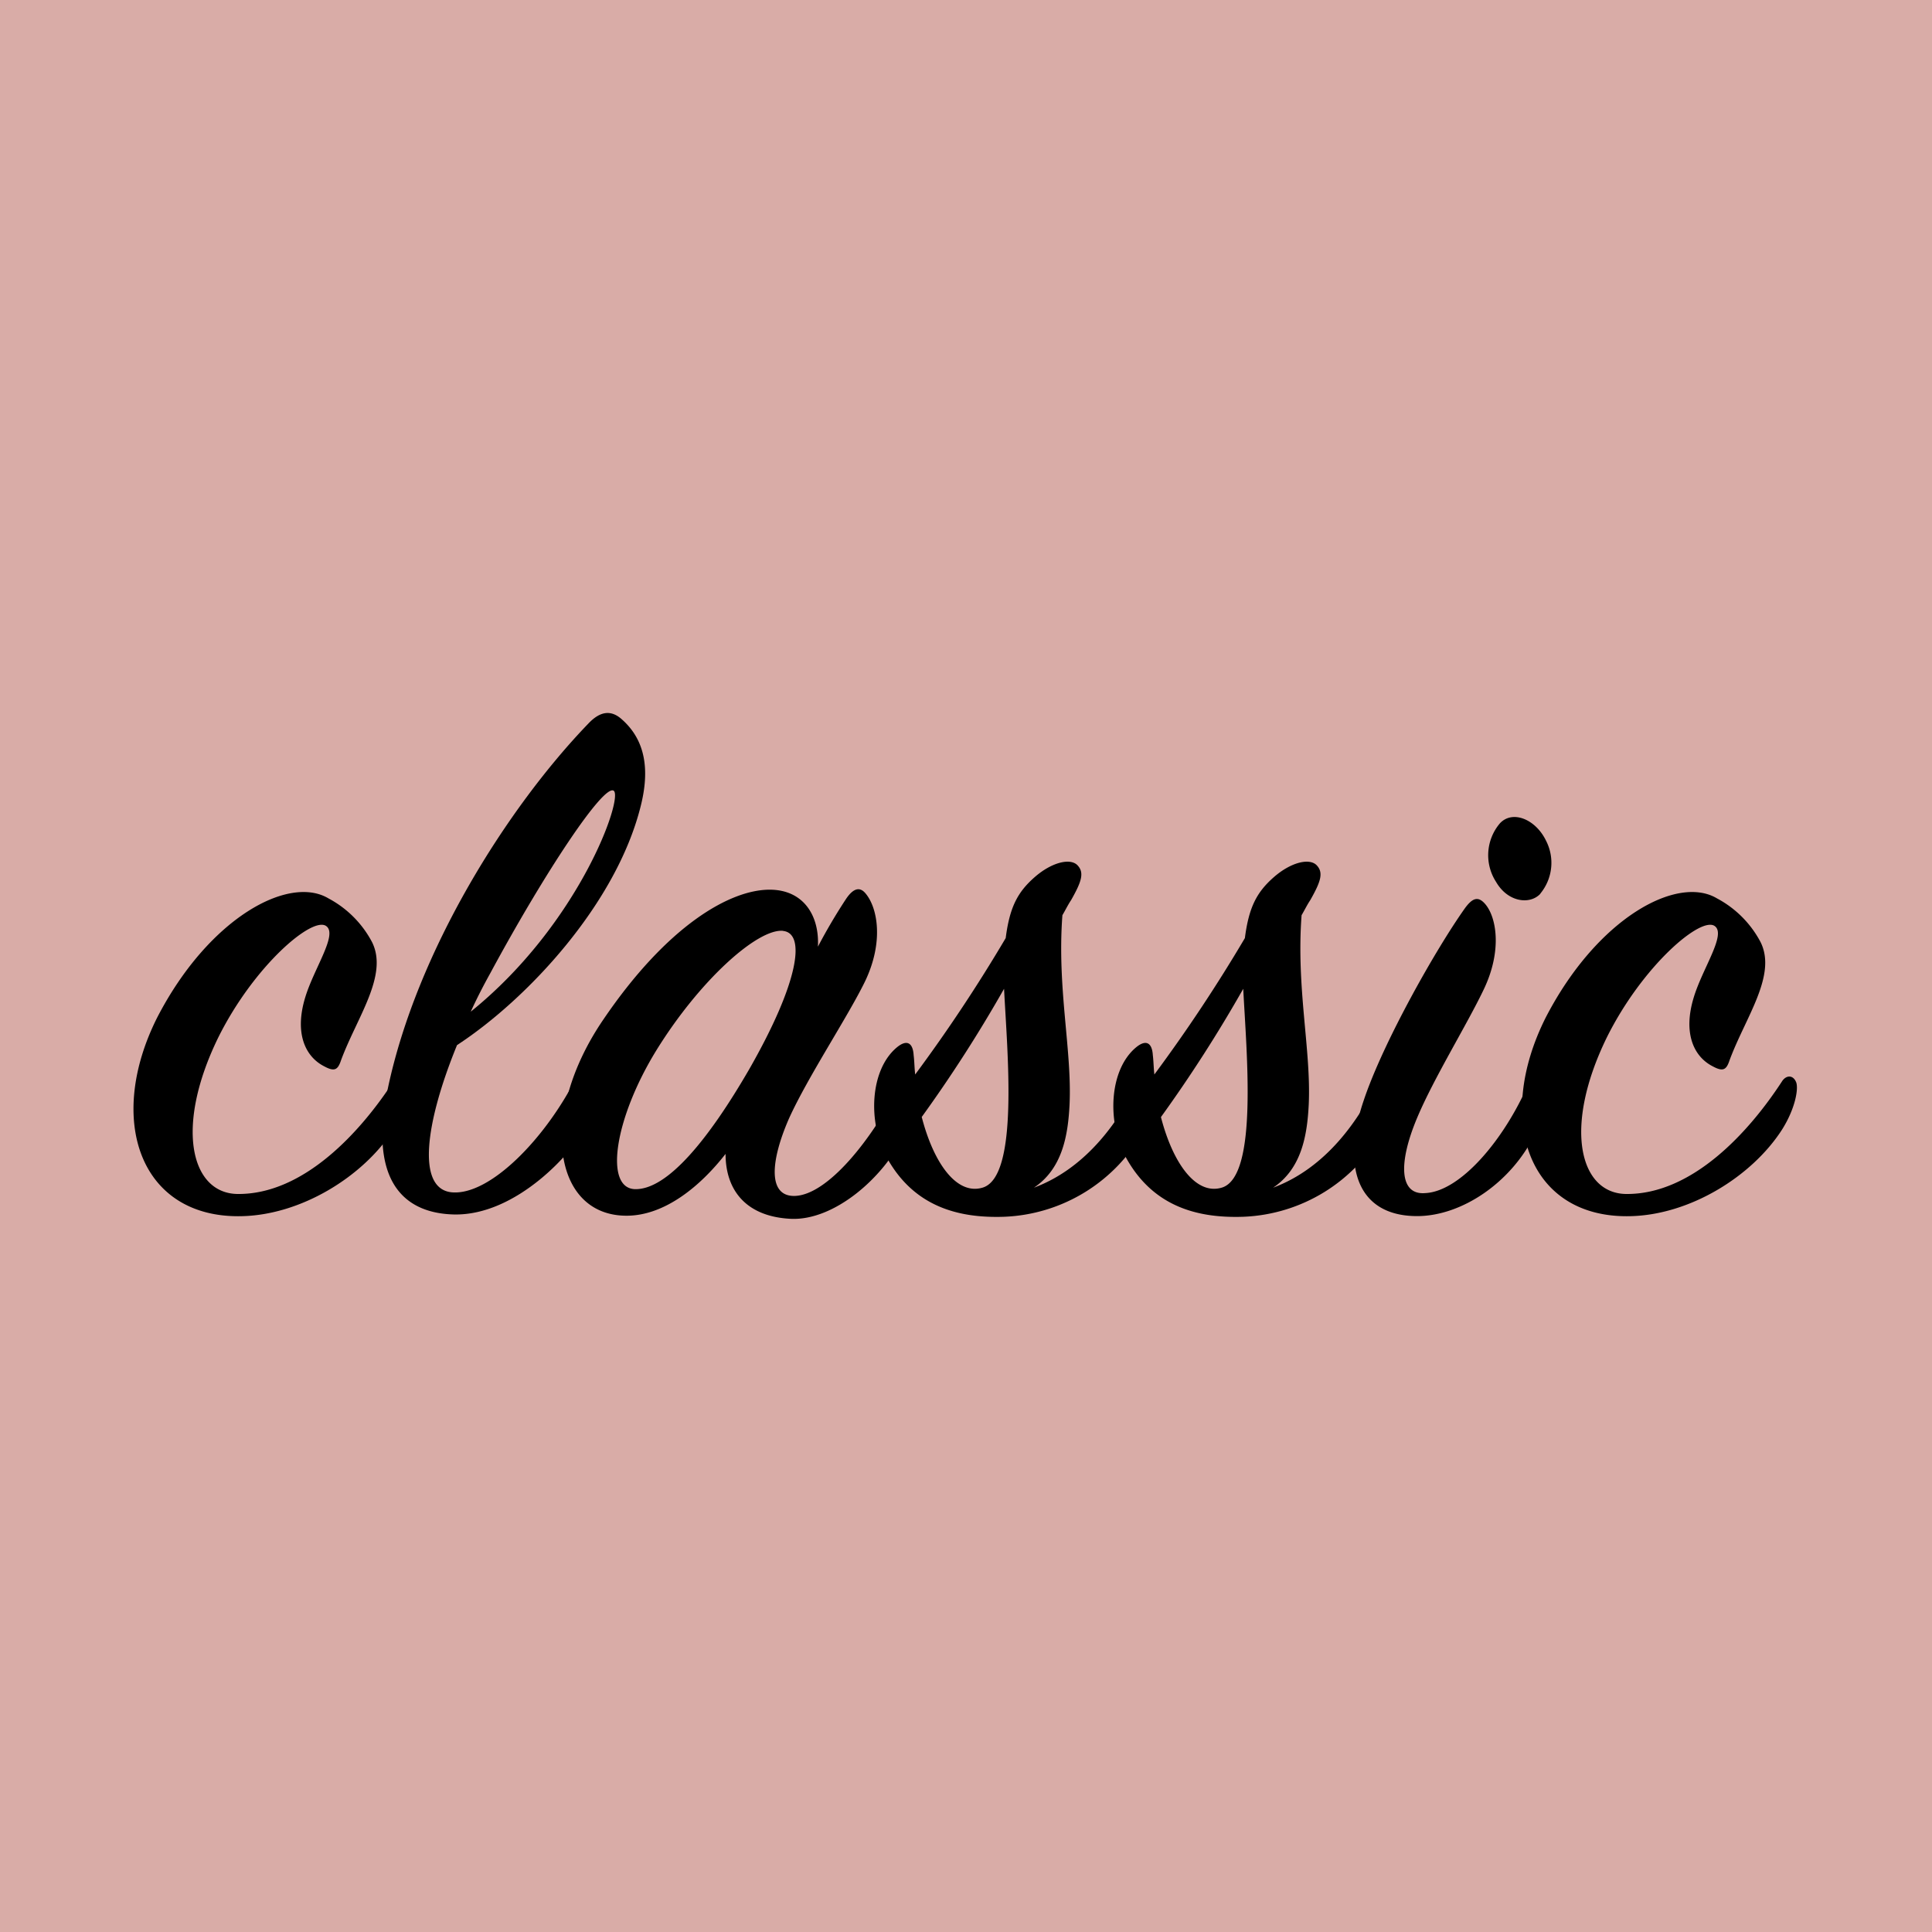 <svg xmlns="http://www.w3.org/2000/svg" viewBox="0 0 200 200">
  <defs>
    <style>
      .cls-1 {
        fill: #D9ACA7;
      }
    </style>
  </defs>
  <title>classic_theme</title>
  <g id="Layer_2" data-name="Layer 2">
    <g id="Layer_1-2" data-name="Layer 1">
      <rect class="cls-1" width="200" height="200"/>
      <g>
        <path d="M38.51,97.52c1.72,3.44-1.56,7.79-3.2,12.22-.33,1-.66,1.23-1.72.66-2-1-3.12-3.44-2-7.13.9-3,3.36-6.48,2.21-7.38-1.39-1.15-7.54,4.1-11.23,11.56-4.51,9.27-2.79,16.07,2,16.15,6.89.08,12.79-6.48,16.15-11.64.41-.66,1.15-.74,1.48.08.25.66-.08,2.71-1.48,4.92-3.12,4.84-9.59,8.86-15.83,8.94-10.41.16-13.94-10-8.61-20.58C21.62,95,29.9,90.55,34,93A10.85,10.85,0,0,1,38.51,97.52Z"/>
        <path d="M46.79,123.43c3.94.33,9.68-5.58,12.87-11.89.57-1.07,1.48-1.15,1.8,0a7.55,7.55,0,0,1-.82,5.08c-1.15,2.46-7.13,9.27-13.69,9.1-5.66-.16-8.69-4.1-6.81-13,3-14.27,12.38-29.11,20.75-37.8,1.23-1.31,2.38-1.48,3.53-.41,2.38,2.13,2.87,5.17,1.89,9-2.54,10.09-11.73,19.93-19,24.68C44,116.29,43.1,123.1,46.79,123.43ZM63.52,81.85c-1.07-.66-7.13,8.45-12.79,18.94q-1.11,2-2,3.94C60,95.63,64.58,82.51,63.52,81.85Z"/>
        <path d="M87.62,93q1.11-1.6,2-.49c1.23,1.48,1.89,5-.08,9.1-1.8,3.69-5.9,9.84-7.87,14.19-2,4.59-2.13,8.12.66,8,3.36-.16,7.87-5.74,10.74-11.4.41-.74,1-.82,1.31-.08a7.36,7.36,0,0,1-.74,5.08c-2.13,4.51-7.3,9-11.81,8.77s-6.72-2.87-6.72-6.72c-2.62,3.36-6.31,6.4-10.25,6.4-7.63,0-9.18-10.41-2.38-20.34C69.09,95.79,75.57,92.1,79.67,92.1c3.53,0,5.17,2.71,5,5.9A58,58,0,0,1,87.62,93Zm-6.56,3.36c-2.62-.25-8.61,5.08-13.12,12.38C63.6,115.8,62.53,123,65.73,123.1c3.36.08,7.63-5.17,11.81-12.38C82.7,101.7,83.44,96.61,81.06,96.37Z"/>
        <path d="M104.11,97.11c.41-3.2,1.23-4.76,3-6.31s3.69-2,4.43-1.23.41,1.72-.66,3.61c-.33.49-.57,1-.9,1.56-.57,7.54,1,13.94.74,19.6-.16,3.2-.74,6.64-3.69,8.61,5.49-2.05,8.94-7,11-11.4.41-.9,1.23-.66,1.56,0s.25,2.87-1.15,5.41a17.28,17.28,0,0,1-14.51,9c-4.76.16-9.35-1.07-12.14-6.15-2-3.69-1.72-9.1,1.07-11.4,1-.82,1.64-.49,1.72.82.08.66.08,1.31.16,2A162.24,162.24,0,0,0,104.11,97.11Zm-8.69,18.53c1.23,4.76,3.61,8.12,6.31,7.3,3.77-1.15,2.54-14,2.21-20.58A143.88,143.88,0,0,1,95.41,115.64Z"/>
        <path d="M128.87,97.11c.41-3.2,1.23-4.76,3-6.31s3.69-2,4.43-1.23.41,1.72-.66,3.61c-.33.49-.57,1-.9,1.56-.57,7.54,1,13.94.74,19.6-.16,3.2-.74,6.64-3.69,8.61,5.49-2.05,8.94-7,11-11.4.41-.9,1.23-.66,1.56,0s.25,2.87-1.15,5.41a17.28,17.28,0,0,1-14.51,9c-4.76.16-9.35-1.07-12.14-6.15-2-3.69-1.72-9.1,1.07-11.4,1-.82,1.64-.49,1.72.82.08.66.08,1.31.16,2A162.46,162.46,0,0,0,128.87,97.11Zm-8.69,18.53c1.23,4.76,3.61,8.12,6.31,7.3,3.77-1.15,2.54-14,2.21-20.58A144.07,144.07,0,0,1,120.18,115.64Z"/>
        <path d="M141.17,113.92c2-6,7.46-15.66,10.5-19.93.74-1,1.31-1.23,2-.49,1.23,1.31,1.89,4.84-.08,8.94-1.72,3.61-5.17,9.18-6.89,13.28-2,4.76-1.8,8,.82,7.79,3.69-.16,8.2-5.58,10.66-11.23.41-.74,1-.66,1.31,0,.66,1.31.41,3-.57,5.08-2.46,5.08-7.63,8.53-12.22,8.53C140.43,125.89,138.87,120.64,141.17,113.92Zm18.29-21.4c-1.07,1.15-3.36.9-4.59-1.23a5.09,5.09,0,0,1,.41-6.07c1.31-1.39,3.69-.41,4.76,1.8A5,5,0,0,1,159.45,92.51Z"/>
        <path d="M182.25,97.52c1.72,3.44-1.56,7.79-3.2,12.22-.33,1-.66,1.23-1.72.66-2-1-3.12-3.44-2-7.13.9-3,3.36-6.48,2.21-7.38-1.39-1.15-7.54,4.1-11.23,11.56-4.51,9.27-2.79,16.07,2,16.15,6.89.08,12.79-6.48,16.15-11.64.41-.66,1.15-.74,1.48.08.25.66-.08,2.71-1.48,4.92-3.12,4.84-9.59,8.86-15.83,8.94-10.41.16-13.94-10-8.61-20.58C165.36,95,173.64,90.55,177.74,93A10.85,10.85,0,0,1,182.25,97.52Z"/>
      </g>
    </g>
  </g>
</svg>
